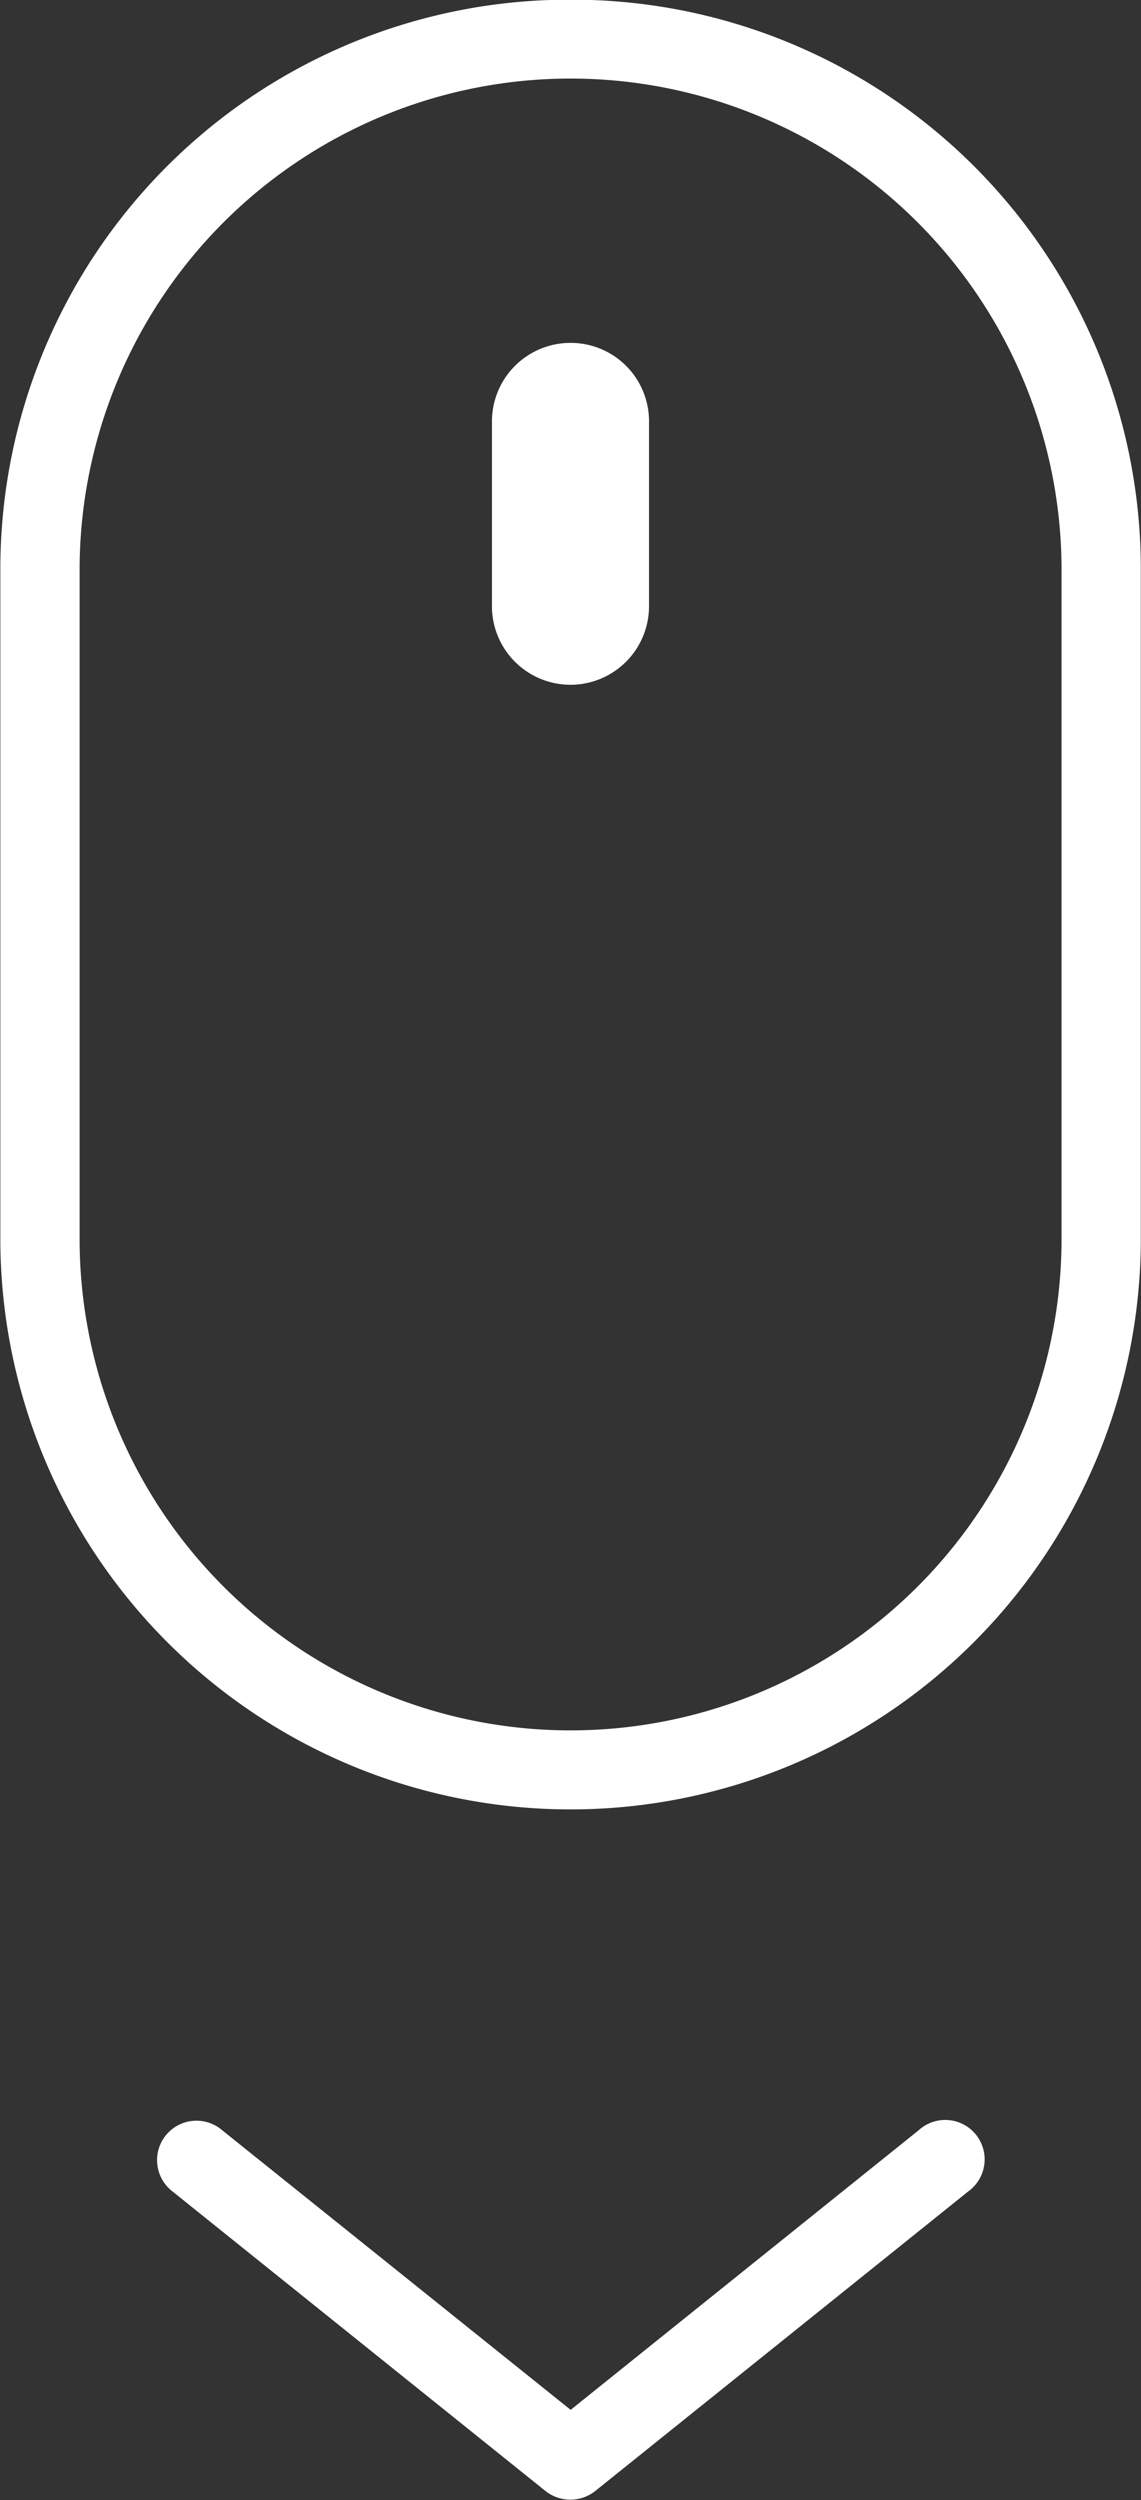 <svg xmlns="http://www.w3.org/2000/svg" width="37" height="81" viewBox="0 0 37 81">
  <rect x="0" y="0" width="37" height="81" fill="#333333" stroke="none"/>
  <defs>
    <style>
      .cls-1 {
        fill: #fff;
        fill-rule: evenodd;
      }
    </style>
  </defs>
  <path id="icon-scroll" class="cls-1" d="M415.166,1080.02l-11.286,9.06-11.3-9.06a1.278,1.278,0,1,0-1.615,1.98l12.1,9.71a1.3,1.3,0,0,0,1.611,0l12.1-9.71A1.278,1.278,0,1,0,415.166,1080.02Zm-11.286-69.03a18.44,18.44,0,0,0-18.493,18.35v21.93a18.491,18.491,0,0,0,36.981,0v-21.93A18.44,18.44,0,0,0,403.88,1010.99Zm15.918,40.28a15.921,15.921,0,0,1-31.841,0v-21.93a15.921,15.921,0,0,1,31.841,0v21.93Zm-15.918-29.16a2.545,2.545,0,0,0-2.552,2.53v6.05a2.547,2.547,0,0,0,5.093,0v-6.05A2.538,2.538,0,0,0,403.88,1022.11Z" transform="translate(-385.375 -1011)"/>
</svg>
